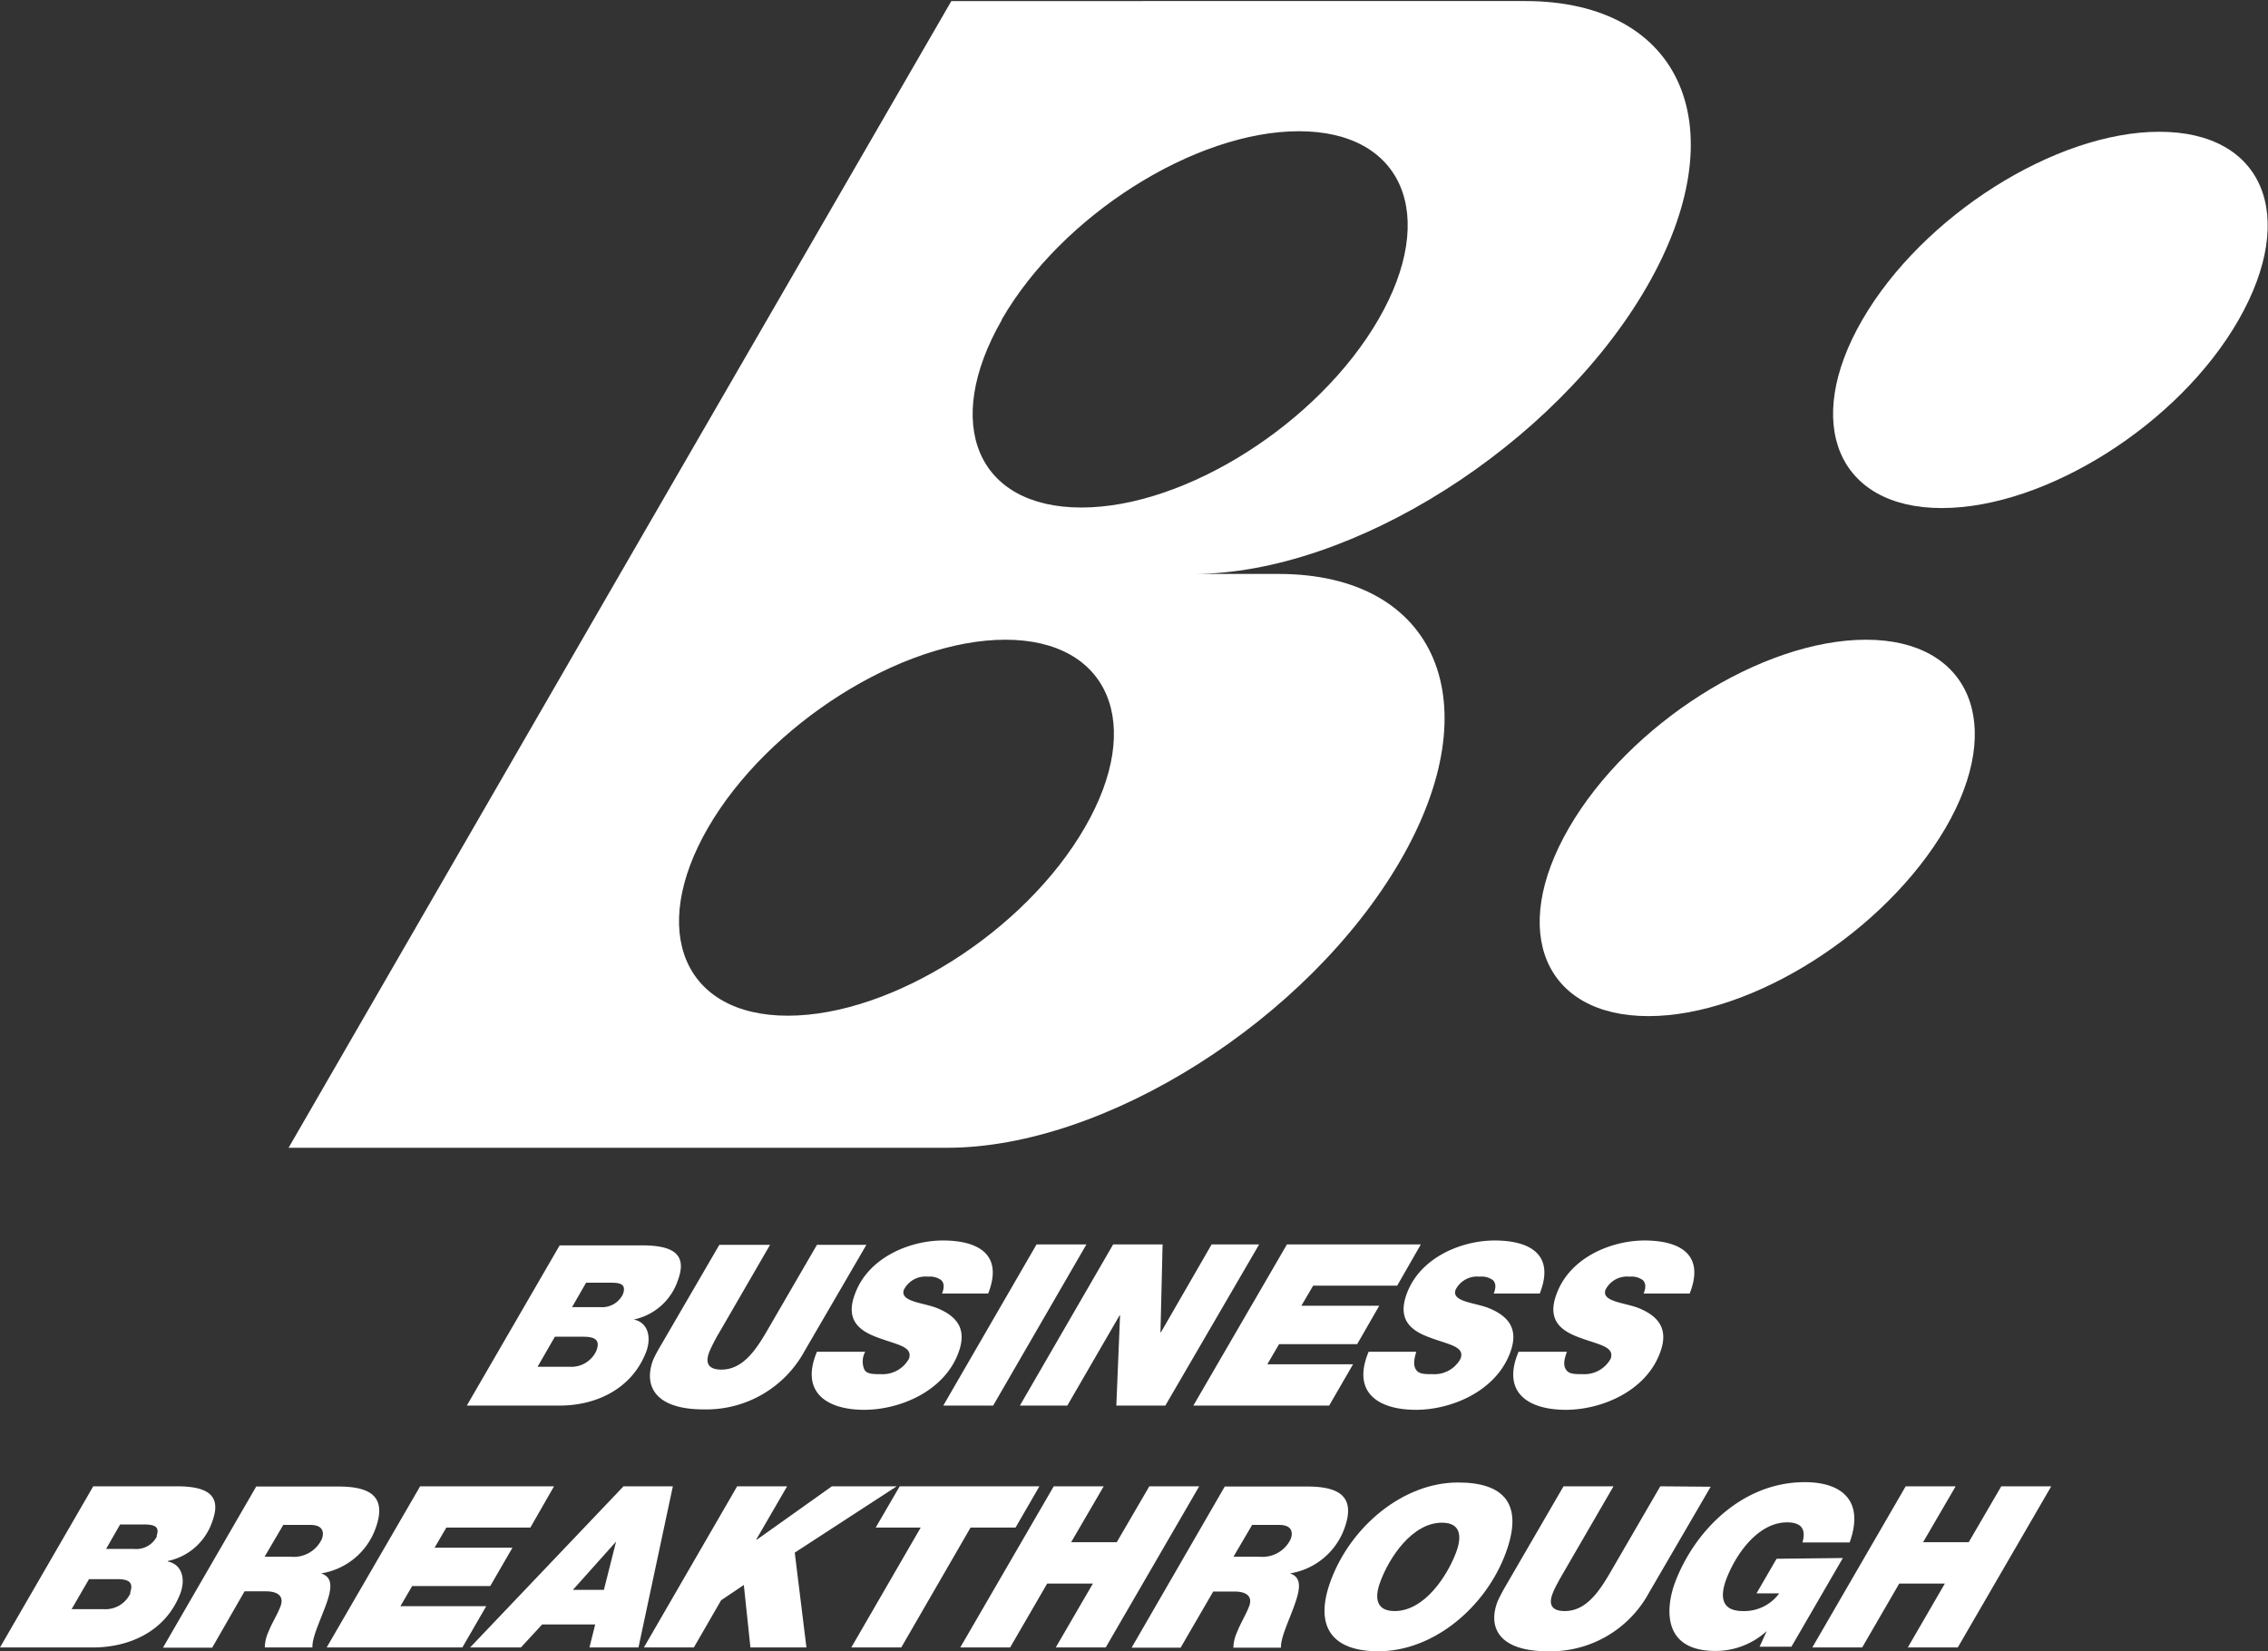 <svg xmlns="http://www.w3.org/2000/svg" viewBox="0 0 213.77 155.65"><rect x="0" y="0" width="213.77" height="155.65" fill="#333333" stroke="none"/><defs><style>.cls-1,.cls-2{fill:#fff;}</style></defs><title>logo_bbt</title><g id="レイヤー_2" data-name="レイヤー 2"><g id="レイヤー_1-2" data-name="レイヤー 1"><path class="cls-1" d="M60.92,127.38c.51-1.4.11-2.75-1.19-3l0,0h0a5.59,5.59,0,0,0,4.15-3.66c.82-2.18,0-3.33-3.31-3.33H52.75L44,132.49h8.78C56.07,132.49,59.56,131,60.92,127.38Zm-5.68-6.47h2.42c.84,0,1.39.17,1.05,1.09a2.17,2.17,0,0,1-2.13,1.21H53.92ZM52.3,126h2.59c1,0,1.75.17,1.33,1.3a2.58,2.58,0,0,1-2.55,1.53h-3Z"/><path class="cls-1" d="M61.55,128.21c-.9,2.43.19,4.64,4.77,4.64a10.54,10.54,0,0,0,9.52-5.51l5.82-10H77l-4.84,8.34c-1,1.68-2.21,3.42-4.16,3.42s-1.21-1.53-1-2a16.38,16.38,0,0,1,.78-1.47l4.8-8.29H67.8L62.18,127A12,12,0,0,0,61.55,128.21Z"/><path class="cls-1" d="M82.68,126.06c1.86.7,3.37.85,3,2a2.82,2.82,0,0,1-2.6,1.47c-.77,0-1.31,0-1.59-.39a1.91,1.91,0,0,1,.06-1.72H77c-1.62,3.87,1,5.47,4.46,5.47,3.32,0,7.53-1.72,8.88-5.39.67-1.8.31-3.25-2-4.19-1.29-.53-3.56-.59-3.14-1.74a2.27,2.27,0,0,1,2.28-1.23,1.79,1.79,0,0,1,1.24.33c.25.26.32.64.07,1.26h4.35c1.47-3.74-1-5-4.27-5-3.08,0-7,1.57-8.27,5C79.62,124.47,81.05,125.45,82.68,126.06Z"/><polygon class="cls-1" points="93.61 132.49 102.4 117.3 97.7 117.3 88.91 132.49 93.61 132.49"/><polygon class="cls-1" points="100.6 132.49 105.53 123.98 105.57 123.98 105.22 132.49 109.84 132.49 118.68 117.3 114.2 117.3 109.42 125.59 109.38 125.59 109.58 117.3 104.92 117.3 96.13 132.49 100.6 132.49"/><polygon class="cls-1" points="125.28 132.49 127.53 128.6 119.45 128.6 120.56 126.7 127.92 126.7 130 123.08 122.66 123.08 123.77 121.19 131.69 121.19 133.92 117.3 121.3 117.3 112.48 132.49 125.28 132.49"/><path class="cls-1" d="M134.72,126.06c1.86.7,3.36.85,2.95,2a2.79,2.79,0,0,1-2.59,1.47c-.77,0-1.31,0-1.59-.39s-.25-.89,0-1.72H129c-1.62,3.87.95,5.47,4.46,5.47,3.31,0,7.52-1.72,8.88-5.39.67-1.8.31-3.25-2-4.19-1.3-.53-3.57-.59-3.14-1.74a2.26,2.26,0,0,1,2.27-1.23,1.8,1.8,0,0,1,1.25.33c.25.26.32.64.07,1.26h4.34c1.47-3.74-1-5-4.26-5-3.08,0-7,1.57-8.27,5C131.65,124.47,133.09,125.45,134.72,126.06Z"/><path class="cls-1" d="M148.82,126.06c1.86.7,3.37.85,3,2a2.82,2.82,0,0,1-2.6,1.47c-.77,0-1.31,0-1.59-.39s-.25-.89.06-1.72h-4.56c-1.63,3.87.95,5.47,4.46,5.47,3.32,0,7.53-1.72,8.88-5.39.67-1.8.31-3.25-2-4.19-1.3-.53-3.56-.59-3.14-1.74a2.27,2.27,0,0,1,2.28-1.23,1.79,1.79,0,0,1,1.24.33c.25.26.32.64.07,1.26h4.34c1.48-3.74-1-5-4.26-5-3.08,0-7,1.57-8.27,5C145.75,124.47,147.19,125.45,148.82,126.06Z"/><path class="cls-1" d="M17,150.19c.52-1.41.12-2.74-1.18-3v-.05h0A5.63,5.63,0,0,0,20,143.44c.81-2.19,0-3.34-3.32-3.34H8.79L0,155.29H8.77C12.11,155.29,15.6,153.84,17,150.19Zm-4.69-.05a2.59,2.59,0,0,1-2.56,1.54h-3l1.64-2.83h2.59C11.91,148.85,12.68,149,12.26,150.14Zm2.49-5.34A2.18,2.18,0,0,1,12.61,146H10l1.32-2.3H13.7C14.53,143.72,15.09,143.89,14.75,144.8Z"/><path class="cls-1" d="M30.26,148.31l0,0a6.54,6.54,0,0,0,5.12-4.19c1.19-3.21-.68-4-3.51-4H24.15l-8.79,15.19H20L23.05,150h2c1.31,0,1.69.59,1.4,1.38s-.87,1.7-1.14,2.42a3.75,3.75,0,0,0-.35,1.49h4.49c-.05-.89.69-2.44,1.22-3.87S31.52,148.7,30.26,148.31Zm-2.84-1.57H24.94l1.76-3h2.55c1.22,0,1.31.72,1.09,1.32A2.92,2.92,0,0,1,27.42,146.74Z"/><polygon class="cls-1" points="37.74 151.4 38.85 149.5 46.21 149.5 48.3 145.89 40.96 145.89 42.07 143.99 49.99 143.99 52.22 140.1 39.6 140.1 30.79 155.29 43.58 155.29 45.83 151.4 37.74 151.4"/><path class="cls-1" d="M58.77,140.1,44.31,155.29H49.1l2-2.17h5l-.54,2.17h4.62l3.24-15.19Zm-1.85,9.76H54l4.07-4.55h0Z"/><polygon class="cls-1" points="84.52 140.1 78.41 140.1 71.32 145.14 71.29 145.1 74.19 140.1 69.48 140.1 60.69 155.29 65.4 155.29 67.97 150.84 70.11 149.4 70.73 155.29 76.01 155.29 74.91 146.35 84.52 140.1"/><polygon class="cls-1" points="95.72 143.99 97.97 140.1 84.8 140.1 82.54 143.99 86.78 143.99 80.24 155.29 84.95 155.29 91.48 143.99 95.72 143.99"/><polygon class="cls-1" points="108.33 140.1 105.26 145.37 100.96 145.37 104.03 140.1 99.32 140.1 90.51 155.29 95.21 155.29 98.7 149.27 103.01 149.27 99.51 155.29 104.22 155.29 113.03 140.1 108.33 140.1"/><path class="cls-1" d="M121.58,148.31l0,0a6.56,6.56,0,0,0,5.12-4.19c1.19-3.21-.69-4-3.51-4h-7.75l-8.78,15.19h4.62l3.07-5.29h2c1.31,0,1.69.59,1.39,1.38s-.86,1.7-1.13,2.42a3.8,3.8,0,0,0-.36,1.49h4.49c-.05-.89.7-2.44,1.22-3.87S122.83,148.7,121.58,148.31Zm-2.84-1.57h-2.48l1.76-3h2.55c1.22,0,1.31.72,1.09,1.32A2.94,2.94,0,0,1,118.74,146.74Z"/><path class="cls-1" d="M137.43,139.74c-5.19,0-10.11,4.15-12,9.25-1.62,4.39.17,6.66,4.49,6.66,5.2,0,10.11-4.15,12-9.25C143.64,141.76,141.76,139.74,137.43,139.74Zm-.17,6.55c-.84,2.26-3,5.57-5.81,5.57-1.84,0-1.87-1.38-1.35-2.76.83-2.26,3-5.57,5.81-5.57C137.75,143.53,137.77,144.91,137.26,146.29Z"/><path class="cls-1" d="M156.49,140.1l-4.84,8.34c-1,1.68-2.21,3.42-4.16,3.42s-1.21-1.53-1-2c.09-.23.51-1,.78-1.46l4.81-8.3h-4.71l-5.62,9.68c-.18.34-.51.94-.62,1.24-.9,2.42.19,4.63,4.76,4.63a10.55,10.55,0,0,0,9.53-5.51l5.82-10Z"/><path class="cls-1" d="M167.45,146.93l-1.89,3.26h2.14a4.08,4.08,0,0,1-3.42,1.67c-1.91,0-2.24-1.19-1.57-3,1-2.62,3.13-5.36,5.72-5.36,1.2,0,1.86.49,1.46,1.89h4.45c1.43-4-.81-5.68-4.23-5.68-6,0-10.48,4.74-12.25,9.51-.7,1.89-1.51,6.4,3.84,6.4a7.16,7.16,0,0,0,4.82-1.87l0,0-.67,1.47h3l4.85-8.36Z"/><polygon class="cls-1" points="188.63 140.1 185.56 145.37 181.26 145.37 184.33 140.1 179.62 140.1 170.82 155.29 175.52 155.29 179.01 149.27 183.31 149.27 179.82 155.29 184.53 155.29 193.34 140.1 188.63 140.1"/><path class="cls-2" d="M203.53,12.42c-9.8,0-22.33,7.94-28,17.73s-2.3,17.74,7.49,17.74S205.37,40,211,30.15,213.32,12.42,203.53,12.42Z"/><path class="cls-2" d="M175.88,60.3c-9.8,0-22.32,7.94-28,17.74s-2.3,17.74,7.5,17.74,22.32-8,28-17.74S185.67,60.3,175.88,60.3Z"/><path class="cls-2" d="M120.51,54.1h-8c14.94,0,34.05-12.12,42.67-27s3.5-27-11.43-27H89.67L58.44,54.1,27.2,108.19H89.28c14.94,0,34-12.11,42.67-27S135.45,54.1,120.51,54.1Zm-26.08-24c5.66-9.79,18.18-17.73,28-17.73s13.16,7.94,7.5,17.73-18.18,17.74-28,17.74S88.77,40,94.43,30.15ZM102.25,78c-5.65,9.79-18.18,17.74-28,17.74s-13.15-8-7.5-17.74S85,60.3,94.76,60.3,107.91,68.24,102.25,78Z"/></g></g></svg>